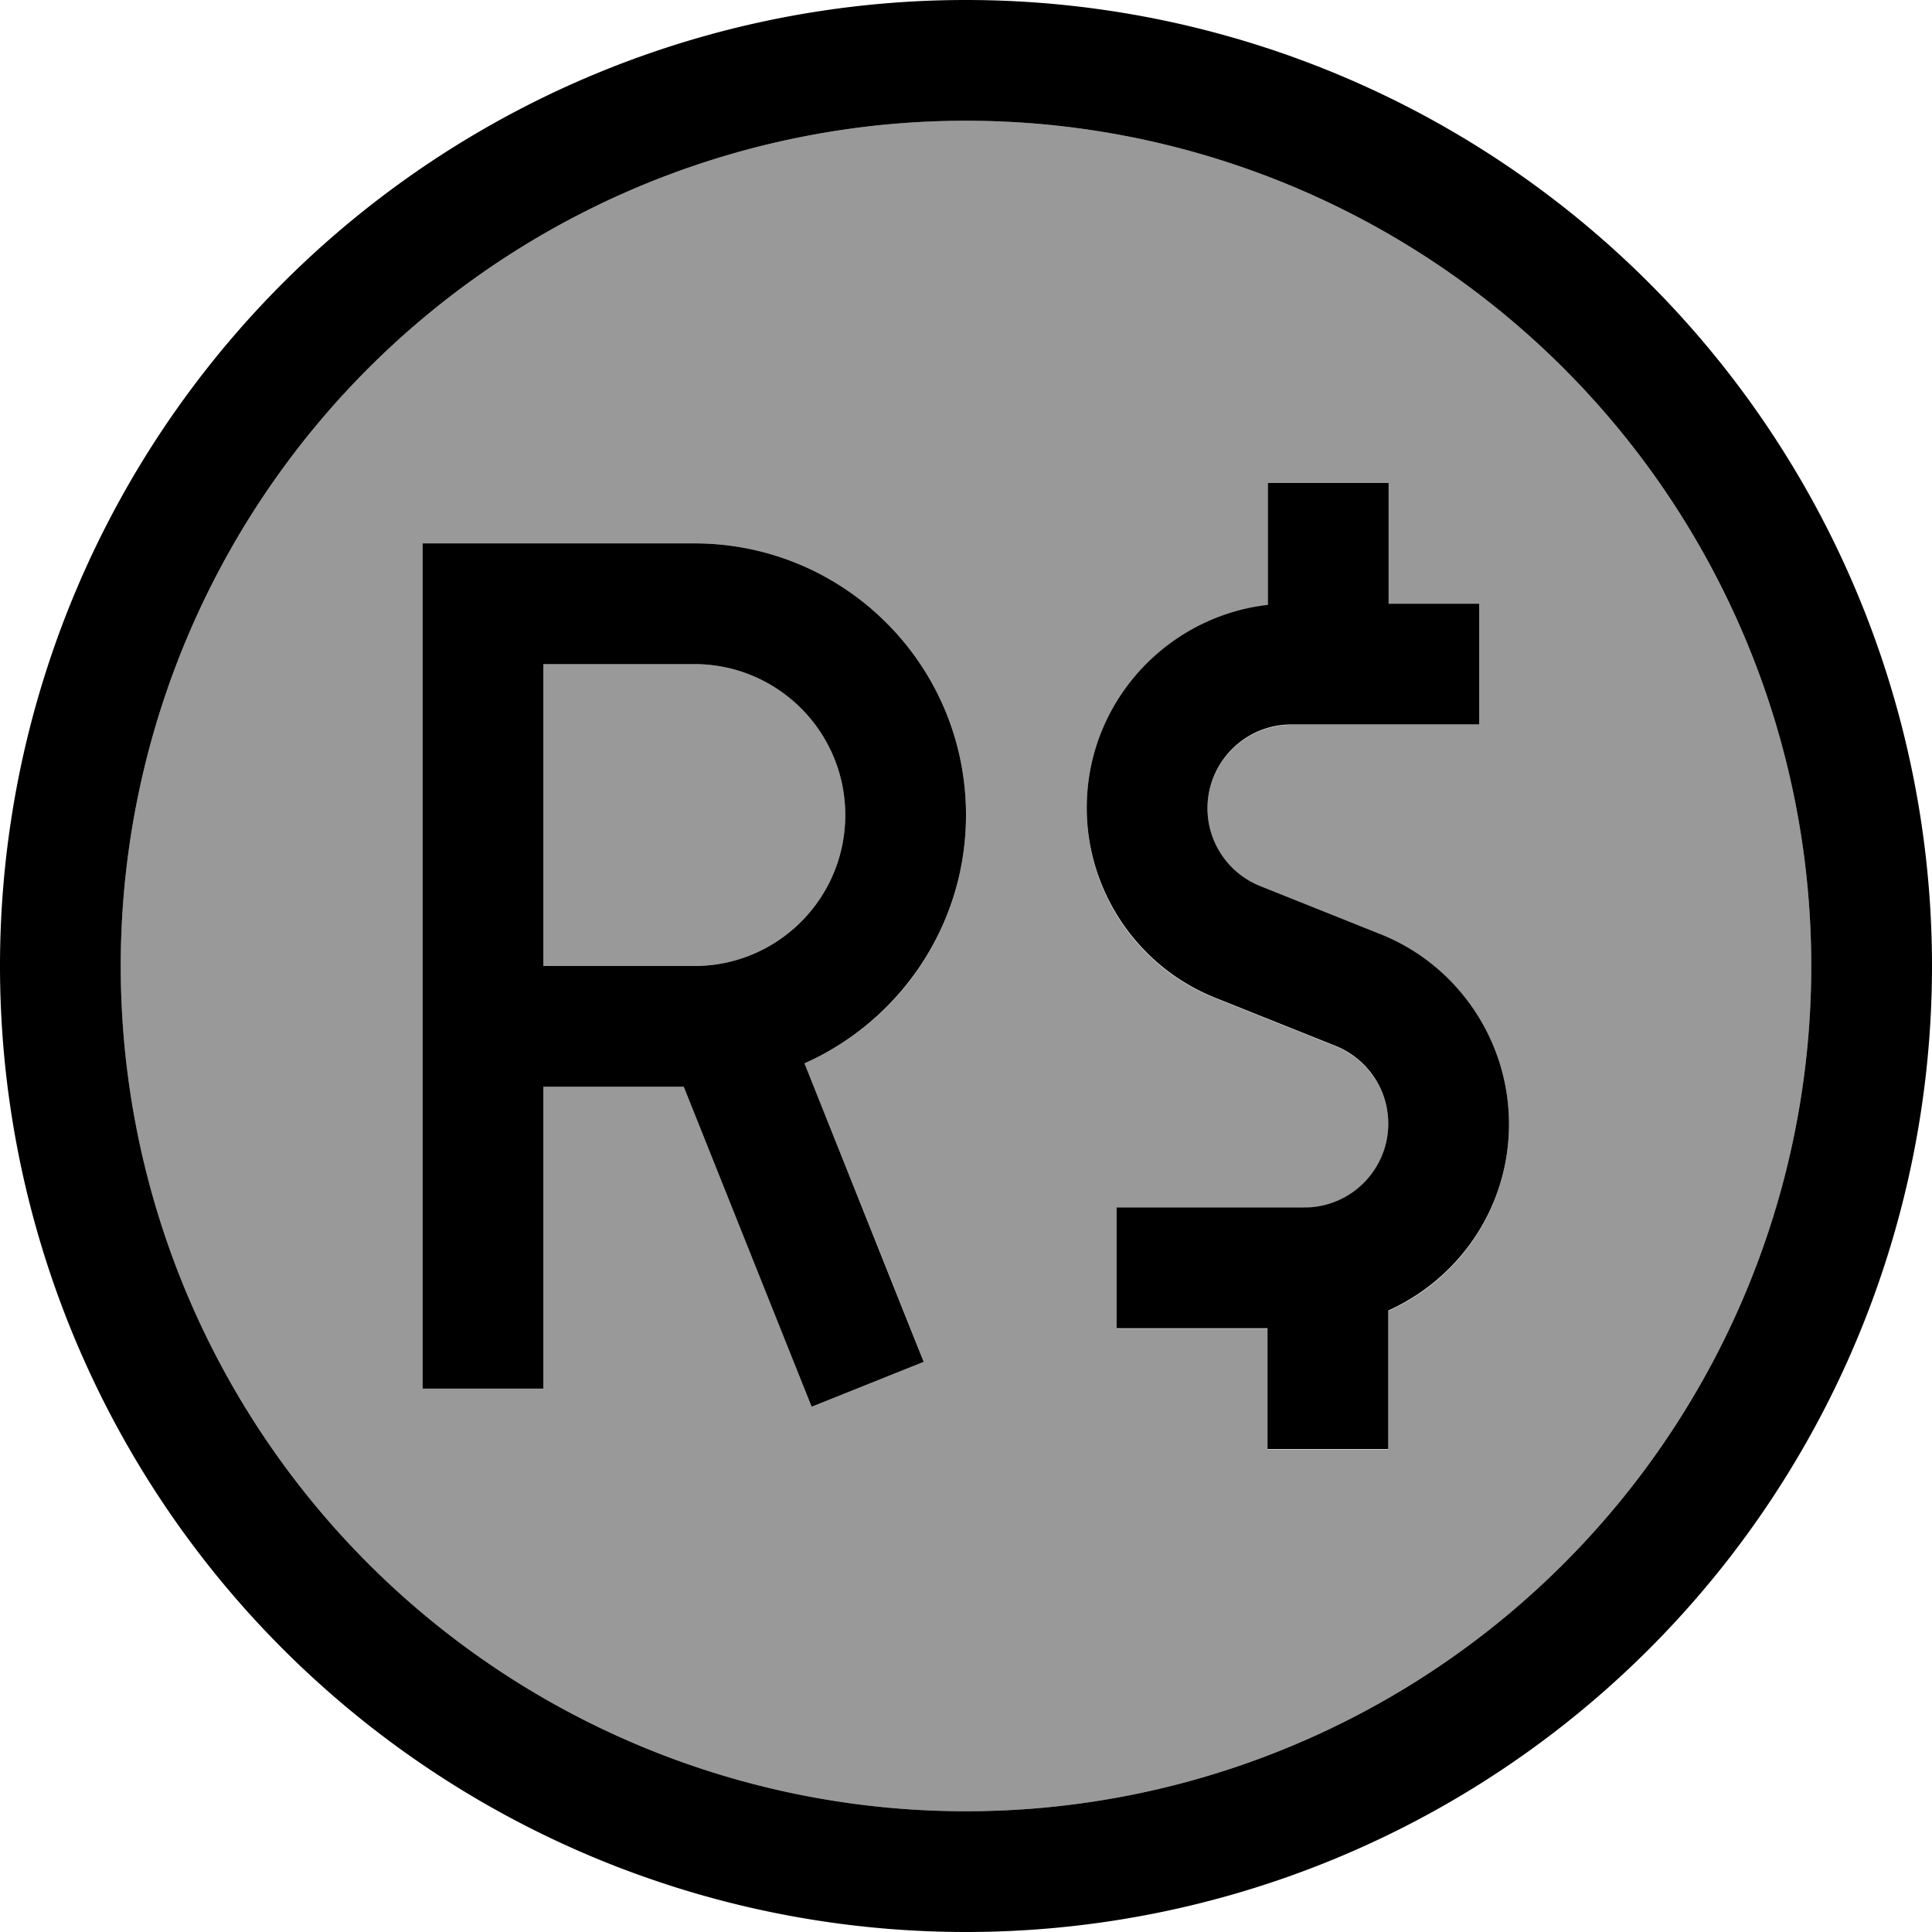 <svg fill="currentColor" xmlns="http://www.w3.org/2000/svg" viewBox="0 0 512 512"><!--! Font Awesome Pro 7.0.1 by @fontawesome - https://fontawesome.com License - https://fontawesome.com/license (Commercial License) Copyright 2025 Fonticons, Inc. --><path opacity=".4" fill="currentColor" d="M32 256a224 224 0 1 0 448 0 224 224 0 1 0 -448 0zm80-112l72 0c39.8 0 72 32.2 72 72 0 29.4-17.6 54.7-42.8 65.8 20.4 51 31 77.4 31.6 79.1l-29.7 11.9c-.3-.7-11.6-29-33.9-84.8l-37.2 0 0 80-32 0 0-224zm32 32l0 80 40 0c22.1 0 40-17.9 40-40s-17.9-40-40-40l-40 0zm144 38.2c0-27.8 21-50.8 48-53.8l0-32.3 32 0 0 32 24 0 0 32-49.8 0c-12.2 0-22.2 9.9-22.2 22.2 0 9.1 5.5 17.2 13.9 20.6l32 12.8c20.6 8.2 34 28.1 34 50.3 0 22-13.1 41-32 49.4l0 36.7-32 0 0-32-40 0 0-32 49.8 0c12.2 0 22.2-9.9 22.2-22.2 0-9.1-5.5-17.2-13.9-20.6l-32-12.8c-20.6-8.2-34-28.1-34-50.3z"/><path fill="currentColor" d="M256 32a224 224 0 1 1 0 448 224 224 0 1 1 0-448zm0 480a256 256 0 1 0 0-512 256 256 0 1 0 0 512zM368 128l-32 0 0 32.3c-27 3.1-48 26-48 53.8 0 22.1 13.5 42.1 34 50.3l32 12.8c8.4 3.4 13.9 11.5 13.9 20.6 0 12.2-9.9 22.2-22.2 22.2l-49.8 0 0 32 40 0 0 32 32 0 0-36.7c18.9-8.5 32-27.4 32-49.4 0-22.1-13.5-42.1-34-50.3l-32-12.8c-8.4-3.4-13.9-11.5-13.9-20.6 0-12.2 9.9-22.2 22.2-22.2l49.8 0 0-32-24 0 0-32zM128 144l-16 0 0 224 32 0 0-80 37.2 0c22.3 55.8 33.6 84.1 33.9 84.8l29.7-11.9c-.7-1.7-11.2-28-31.6-79.1 25.2-11.2 42.8-36.5 42.8-65.8 0-39.8-32.2-72-72-72l-56 0zm56 112l-40 0 0-80 40 0c22.1 0 40 17.9 40 40s-17.9 40-40 40z"/></svg>